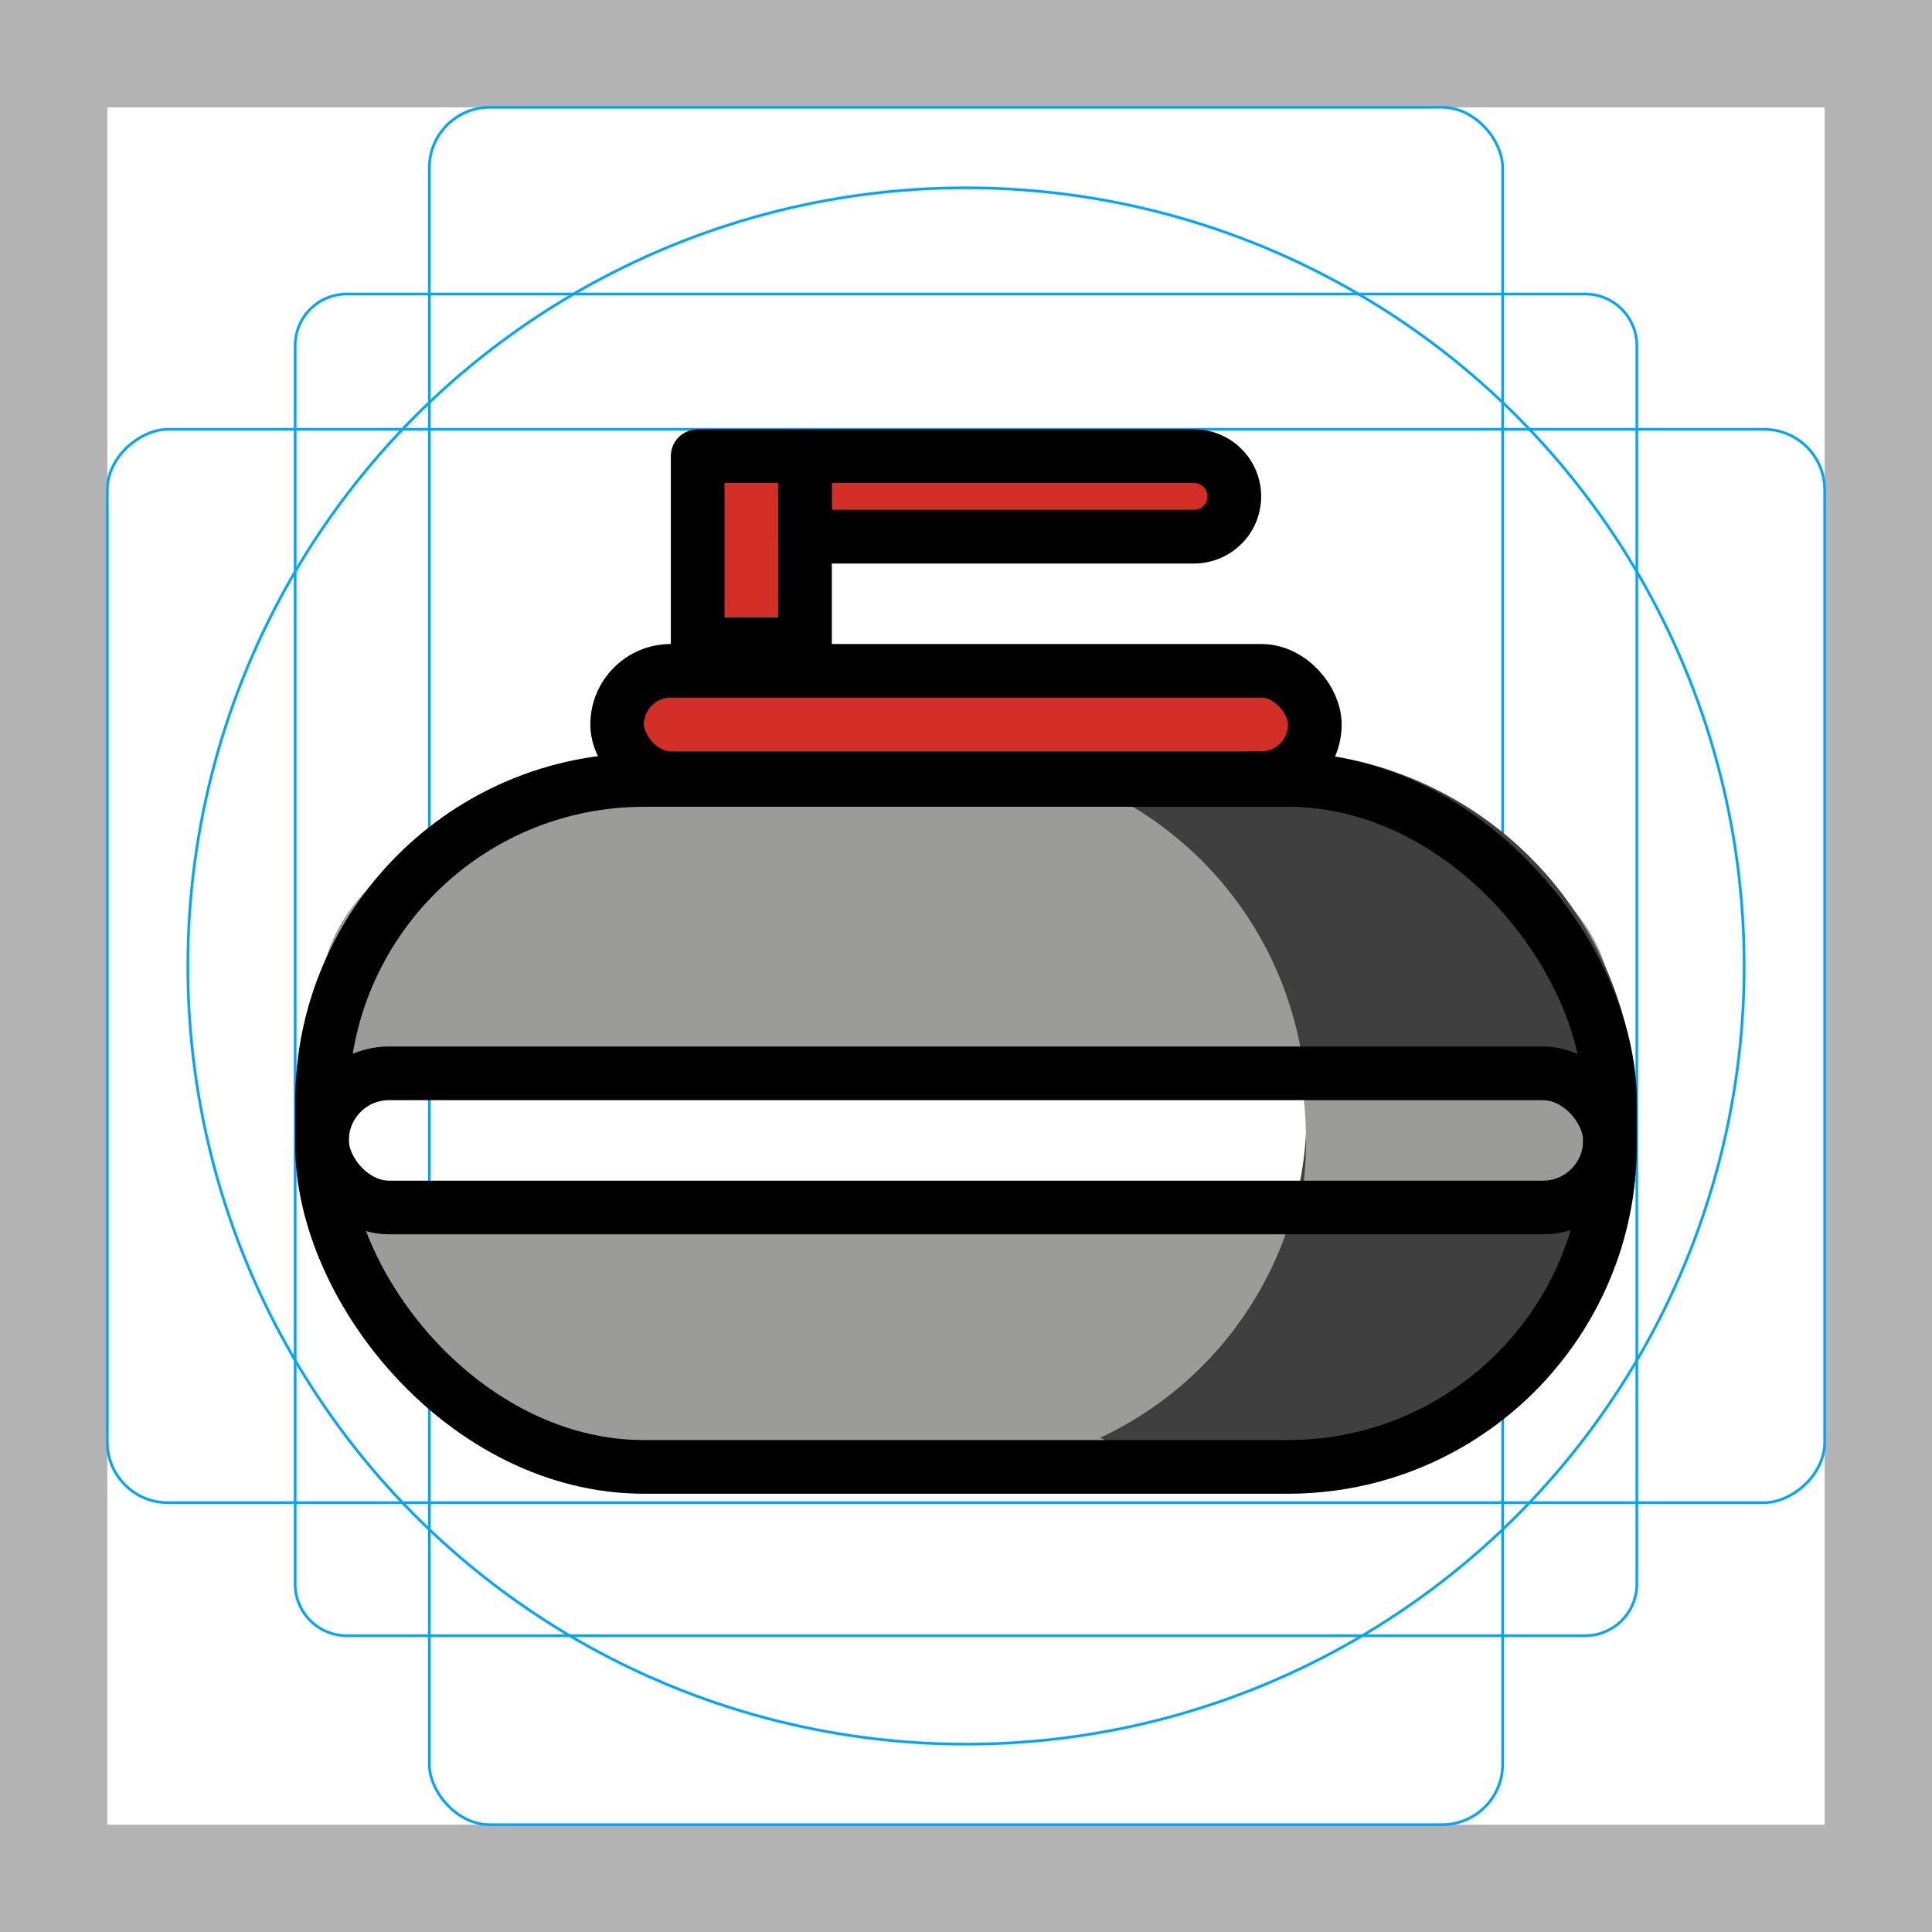 <svg id="emoji" xmlns="http://www.w3.org/2000/svg" viewBox="0 0 72 72">
  <g id="grid">
    <path d="M68,4V68H4V4H68m4-4H0V72H72V0Z" fill="#b3b3b3"/>
    <path d="M12.923,10.958H59.077A1.923,1.923,0,0,1,61,12.881V59.035a1.923,1.923,0,0,1-1.923,1.923H12.923A1.923,1.923,0,0,1,11,59.035V12.881A1.923,1.923,0,0,1,12.923,10.958Z" fill="none" stroke="#00a5ff" stroke-miterlimit="10" stroke-width="0.1"/>
    <rect x="16" y="4" width="40" height="64" rx="2.254" fill="none" stroke="#00a5ff" stroke-miterlimit="10" stroke-width="0.1"/>
    <rect x="16" y="4" width="40" height="64" rx="2.254" transform="translate(72) rotate(90)" fill="none" stroke="#00a5ff" stroke-miterlimit="10" stroke-width="0.1"/>
    <circle cx="36" cy="36" r="29" fill="none" stroke="#00a5ff" stroke-miterlimit="10" stroke-width="0.1"/>
  </g>
  <g id="color">
    <rect x="30" y="17" width="16" height="3" fill="#d22f27"/>
    <path d="M28,17h2a0,0,0,0,1,0,0v6a0,0,0,0,1,0,0H26a0,0,0,0,1,0,0V19A2,2,0,0,1,28,17Z" fill="#d22f27"/>
    <rect x="24" y="25" width="25" height="3" fill="#d22f27"/>
    <path d="M15.024,45.316l43.782-.014A5.12,5.12,0,0,1,59,47.931,6.665,6.665,0,0,1,56,51.83a12.842,12.842,0,0,1-4.46,2.109c-6.418,1.592-14.579.958-22.54.815-1.566-.028-3.996-.053-7,0A11.766,11.766,0,0,1,16,51.83c-1.958-1.84-3.823-5.016-2.899-6.127C13.515,45.206,14.398,45.233,15.024,45.316Z" fill="#9b9b9a"/>
    <path d="M59,40H13a5.281,5.281,0,0,1-1-3.385c.224-2.977,3.408-5.721,8-6.771,4.221-.455,8.91-.778,14-.846a149.335,149.335,0,0,1,18,.846c4.98,1.589,8.173,4.656,8,7.617A4.665,4.665,0,0,1,59,40Z" fill="#9b9b9a"/>
    <path d="M47.154,28A14.055,14.055,0,0,0,41,29.42a13.332,13.332,0,0,1,0,24.16A14.055,14.055,0,0,0,47.154,55a13.504,13.504,0,1,0,0-27Z" fill="#3f3f3f"/>
    <path d="M60,42.5a14.324,14.324,0,0,0-.227-2.5H48.446a13.898,13.898,0,0,1,0,5H59.773A14.325,14.325,0,0,0,60,42.5Z" fill="#9b9b9a"/>
  </g>
  <g id="line">
    <rect x="26" y="17" width="4" height="7" stroke-width="2" stroke="#000" stroke-linecap="round" stroke-linejoin="round" fill="none"/>
    <rect x="12" y="29.067" width="48" height="25.6" rx="12" stroke-width="2" stroke="#000" stroke-linecap="round" stroke-linejoin="round" fill="none"/>
    <rect x="12" y="40" width="48" height="5" rx="2.5" stroke-width="2" stroke="#000" stroke-linecap="round" stroke-linejoin="round" fill="none"/>
    <rect x="23" y="25" width="26" height="4" rx="2" stroke-width="2" stroke="#000" stroke-linecap="round" stroke-linejoin="round" fill="none"/>
    <path d="M44.5,20H30V17H44.5a1.5,1.5,0,0,1,0,3Z" fill="none" stroke="#000" stroke-linecap="round" stroke-linejoin="round" stroke-width="2"/>
  </g>
</svg>

